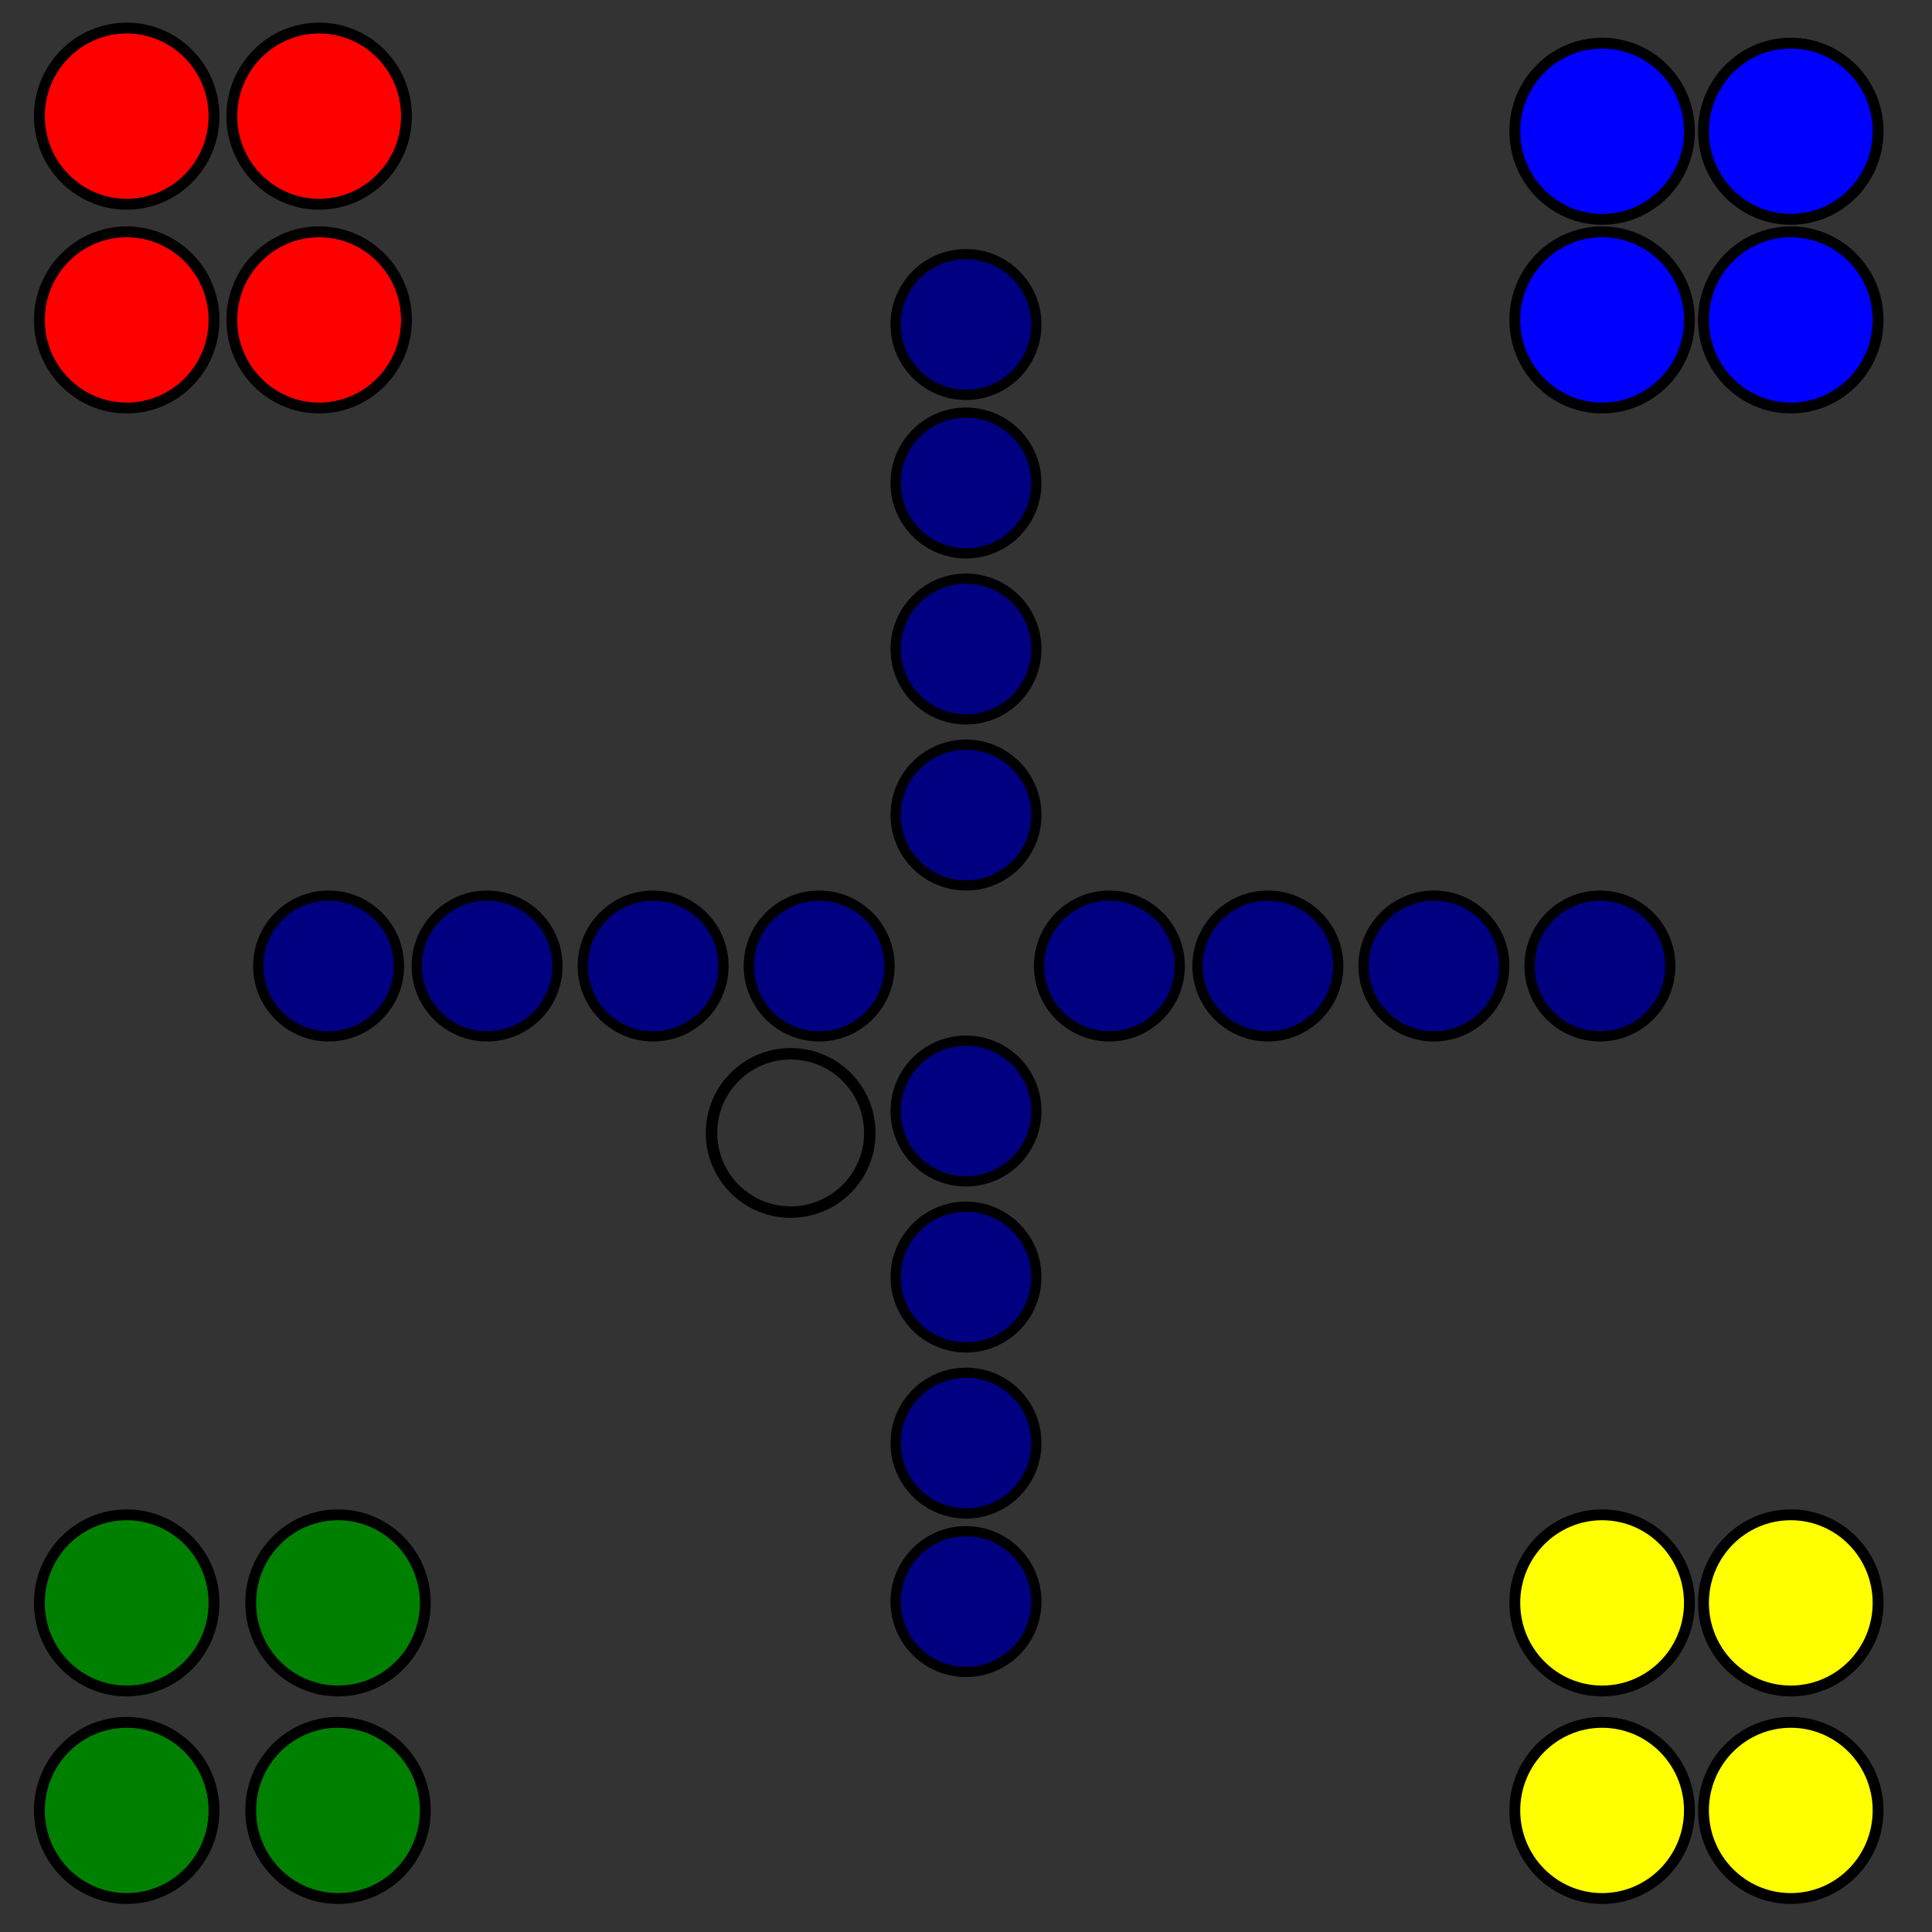 <?xml version="1.0" encoding="UTF-8" standalone="no"?>
<!-- Created with Inkscape (http://www.inkscape.org/) -->

<svg
   width="512"
   height="512"
   viewBox="0 0 512 512"
   version="1.1"
   id="svg1"
   inkscape:export-filename="plocha.svg"
   inkscape:export-xdpi="28.953144"
   inkscape:export-ydpi="28.953144"
   inkscape:version="1.4 (86a8ad7, 2024-10-11)"
   sodipodi:docname="hraci_plocha.svg"
   xmlns:inkscape="http://www.inkscape.org/namespaces/inkscape"
   xmlns:sodipodi="http://sodipodi.sourceforge.net/DTD/sodipodi-0.dtd"
   xmlns="http://www.w3.org/2000/svg"
   xmlns:svg="http://www.w3.org/2000/svg">
  <rect x="0" y="0" width="512" height="512" fill="#333333" stroke="none"/>
  <sodipodi:namedview
     id="namedview1"
     pagecolor="#ffffff"
     bordercolor="#000000"
     borderopacity="0.25"
     inkscape:showpageshadow="2"
     inkscape:pageopacity="0.0"
     inkscape:pagecheckerboard="0"
     inkscape:deskcolor="#d1d1d1"
     inkscape:document-units="px"
     inkscape:zoom="1.5097656"
     inkscape:cx="186.78396"
     inkscape:cy="365.95084"
     inkscape:window-width="1280"
     inkscape:window-height="871"
     inkscape:window-x="2391"
     inkscape:window-y="129"
     inkscape:window-maximized="1"
     inkscape:current-layer="layer1" />
  <defs
     id="defs1" />
  <g
     inkscape:label="Vrstva 1"
     inkscape:groupmode="layer"
     id="layer1">
    <ellipse
       style="fill:#008000;stroke:#000000;stroke-width:2.878;stroke-dasharray:none"
       id="path1"
       cx="33.577"
       cy="479.783"
       rx="23.138"
       ry="23.344" />
    <ellipse
       style="fill:#008000;stroke:#000000;stroke-width:2.878;stroke-dasharray:none"
       id="path1-8"
       cx="89.577"
       cy="479.783"
       rx="23.138"
       ry="23.344" />
    <ellipse
       style="fill:#008000;stroke:#000000;stroke-width:2.878;stroke-dasharray:none"
       id="path1-8-5"
       cx="89.577"
       cy="424.783"
       rx="23.138"
       ry="23.344" />
    <ellipse
       style="fill:#008000;stroke:#000000;stroke-width:2.878;stroke-dasharray:none"
       id="path1-8-5-1"
       cx="33.577"
       cy="424.783"
       rx="23.138"
       ry="23.344" />
    <ellipse
       style="fill:#000080;stroke:#000000;stroke-width:2.704;stroke-dasharray:none"
       id="path1-4-7-1-5-8"
       cx="-256"
       cy="216"
       rx="18.648"
       ry="18.648"
       transform="scale(-1,1)"
       inkscape:transform-center-x="1.9870638"
       inkscape:transform-center-y="-40.976711" />
    <ellipse
       style="fill:#000080;stroke:#000000;stroke-width:2.704;stroke-dasharray:none"
       id="path1-4-7-1-5-8-3"
       cx="-256"
       cy="172"
       rx="18.648"
       ry="18.648"
       transform="scale(-1,1)"
       inkscape:transform-center-x="1.9870638"
       inkscape:transform-center-y="-84.976711" />
    <ellipse
       style="fill:#000080;stroke:#000000;stroke-width:2.704;stroke-dasharray:none"
       id="path1-4-7-1-5-8-3-7"
       cx="-256"
       cy="128"
       rx="18.648"
       ry="18.648"
       transform="scale(-1,1)"
       inkscape:transform-center-x="1.9870638"
       inkscape:transform-center-y="-128.97671" />
    <ellipse
       style="fill:#000080;stroke:#000000;stroke-width:2.704;stroke-dasharray:none"
       id="path1-4-7-1-5-8-3-7-6"
       cx="-256"
       cy="86"
       rx="18.648"
       ry="18.648"
       transform="scale(-1,1)"
       inkscape:transform-center-x="1.9870638"
       inkscape:transform-center-y="-170.97671" />
    <ellipse
       style="fill:#000080;stroke:#000000;stroke-width:2.704;stroke-dasharray:none"
       id="path1-4-7-1-5-8-9"
       cx="256"
       cy="-294.436"
       rx="18.648"
       ry="18.648"
       transform="scale(1,-1)"
       inkscape:transform-center-x="-1.9870573"
       inkscape:transform-center-y="40.976704" />
    <ellipse
       style="fill:#000080;stroke:#000000;stroke-width:2.704;stroke-dasharray:none"
       id="path1-4-7-1-5-8-3-9"
       cx="256"
       cy="-338.436"
       rx="18.648"
       ry="18.648"
       transform="scale(1,-1)"
       inkscape:transform-center-x="-1.9870573"
       inkscape:transform-center-y="84.976704" />
    <ellipse
       style="fill:#000080;stroke:#000000;stroke-width:2.704;stroke-dasharray:none"
       id="path1-4-7-1-5-8-3-7-68"
       cx="256"
       cy="-382.436"
       rx="18.648"
       ry="18.648"
       transform="scale(1,-1)"
       inkscape:transform-center-x="-1.9870573"
       inkscape:transform-center-y="128.97671" />
    <ellipse
       style="fill:#000080;stroke:#000000;stroke-width:2.704;stroke-dasharray:none"
       id="path1-4-7-1-5-8-3-7-6-3"
       cx="256"
       cy="-424.436"
       rx="18.648"
       ry="18.648"
       transform="scale(1,-1)"
       inkscape:transform-center-x="-1.9870573"
       inkscape:transform-center-y="170.97672" />
    <circle
       style="fill:none;stroke:#000000;stroke-width:3.042;stroke-dasharray:none"
       id="path1-4-7-1-5-8-9-1"
       cx="209.536"
       cy="-300.24"
       transform="scale(1,-1)"
       inkscape:transform-center-x="-2.2354393"
       inkscape:transform-center-y="46.098796"
       r="20.979" />
    <ellipse
       style="fill:#000080;stroke:#000000;stroke-width:2.704;stroke-dasharray:none"
       id="path1-4-7-1-5-8-9-5"
       cx="256"
       cy="217.085"
       rx="18.648"
       ry="18.648"
       transform="matrix(0,1,1,0,0,0)"
       inkscape:transform-center-x="40.976718"
       inkscape:transform-center-y="1.9870647" />
    <ellipse
       style="fill:#000080;stroke:#000000;stroke-width:2.704;stroke-dasharray:none"
       id="path1-4-7-1-5-8-3-9-3"
       cx="256"
       cy="173.085"
       rx="18.648"
       ry="18.648"
       transform="matrix(0,1,1,0,0,0)"
       inkscape:transform-center-x="84.976718"
       inkscape:transform-center-y="1.9870647" />
    <ellipse
       style="fill:#000080;stroke:#000000;stroke-width:2.704;stroke-dasharray:none"
       id="path1-4-7-1-5-8-3-7-68-3"
       cx="256"
       cy="129.085"
       rx="18.648"
       ry="18.648"
       transform="matrix(0,1,1,0,0,0)"
       inkscape:transform-center-x="128.97671"
       inkscape:transform-center-y="1.9870647" />
    <ellipse
       style="fill:#000080;stroke:#000000;stroke-width:2.704;stroke-dasharray:none"
       id="path1-4-7-1-5-8-3-7-6-3-3"
       cx="256"
       cy="87.085"
       rx="18.648"
       ry="18.648"
       transform="matrix(0,1,1,0,0,0)"
       inkscape:transform-center-x="170.97672"
       inkscape:transform-center-y="1.9870647" />
    <ellipse
       style="fill:#000080;stroke:#000000;stroke-width:2.704;stroke-dasharray:none"
       id="path1-4-7-1-5-8-9-5-8"
       cx="256"
       cy="424"
       rx="18.648"
       ry="18.648"
       transform="matrix(0,1,1,0,0,0)"
       inkscape:transform-center-x="40.976718"
       inkscape:transform-center-y="1.9870647" />
    <ellipse
       style="fill:#000080;stroke:#000000;stroke-width:2.704;stroke-dasharray:none"
       id="path1-4-7-1-5-8-3-9-3-0"
       cx="256"
       cy="380"
       rx="18.648"
       ry="18.648"
       transform="matrix(0,1,1,0,0,0)"
       inkscape:transform-center-x="84.976718"
       inkscape:transform-center-y="1.9870647" />
    <ellipse
       style="fill:#000080;stroke:#000000;stroke-width:2.704;stroke-dasharray:none"
       id="path1-4-7-1-5-8-3-7-68-3-8"
       cx="256"
       cy="336"
       rx="18.648"
       ry="18.648"
       transform="matrix(0,1,1,0,0,0)"
       inkscape:transform-center-x="128.97671"
       inkscape:transform-center-y="1.9870647" />
    <ellipse
       style="fill:#000080;stroke:#000000;stroke-width:2.704;stroke-dasharray:none"
       id="path1-4-7-1-5-8-3-7-6-3-3-8"
       cx="256"
       cy="294"
       rx="18.648"
       ry="18.648"
       transform="matrix(0,1,1,0,0,0)"
       inkscape:transform-center-x="170.97672"
       inkscape:transform-center-y="1.9870647" />
    <ellipse
       style="fill:#ffff00;stroke:#000000;stroke-width:2.878;stroke-dasharray:none"
       id="path1-6"
       cx="424.577"
       cy="479.783"
       rx="23.138"
       ry="23.344" />
    <ellipse
       style="fill:#ffff00;stroke:#000000;stroke-width:2.878;stroke-dasharray:none"
       id="path1-8-1"
       cx="474.577"
       cy="479.783"
       rx="23.138"
       ry="23.344" />
    <ellipse
       style="fill:#ffff00;stroke:#000000;stroke-width:2.878;stroke-dasharray:none"
       id="path1-8-5-4"
       cx="474.577"
       cy="424.783"
       rx="23.138"
       ry="23.344" />
    <ellipse
       style="fill:#ffff00;stroke:#000000;stroke-width:2.878;stroke-dasharray:none"
       id="path1-8-5-1-2"
       cx="424.577"
       cy="424.783"
       rx="23.138"
       ry="23.344" />
    <ellipse
       style="fill:#0000ff;stroke:#000000;stroke-width:2.878;stroke-dasharray:none"
       id="path1-6-8"
       cx="424.577"
       cy="84.783"
       rx="23.138"
       ry="23.344" />
    <ellipse
       style="fill:#0000ff;stroke:#000000;stroke-width:2.878;stroke-dasharray:none"
       id="path1-8-1-5"
       cx="474.577"
       cy="84.783"
       rx="23.138"
       ry="23.344" />
    <ellipse
       style="fill:#0000ff;stroke:#000000;stroke-width:2.878;stroke-dasharray:none"
       id="path1-8-5-4-7"
       cx="474.577"
       cy="34.783"
       rx="23.138"
       ry="23.344" />
    <ellipse
       style="fill:#0000ff;stroke:#000000;stroke-width:2.878;stroke-dasharray:none"
       id="path1-8-5-1-2-6"
       cx="424.577"
       cy="34.783"
       rx="23.138"
       ry="23.344" />
    <ellipse
       style="fill:#ff0000;stroke:#000000;stroke-width:2.878;stroke-dasharray:none"
       id="path1-6-8-9"
       cx="33.577"
       cy="84.783"
       rx="23.138"
       ry="23.344" />
    <ellipse
       style="fill:#ff0000;stroke:#000000;stroke-width:2.878;stroke-dasharray:none"
       id="path1-8-1-5-5"
       cx="84.577"
       cy="84.783"
       rx="23.138"
       ry="23.344" />
    <ellipse
       style="fill:#ff0000;stroke:#000000;stroke-width:2.878;stroke-dasharray:none"
       id="path1-8-5-4-7-4"
       cx="84.577"
       cy="30.783"
       rx="23.138"
       ry="23.344" />
    <ellipse
       style="fill:#ff0000;stroke:#000000;stroke-width:2.878;stroke-dasharray:none"
       id="path1-8-5-1-2-6-3"
       cx="33.577"
       cy="30.783"
       rx="23.138"
       ry="23.344" />
  </g>
</svg>
